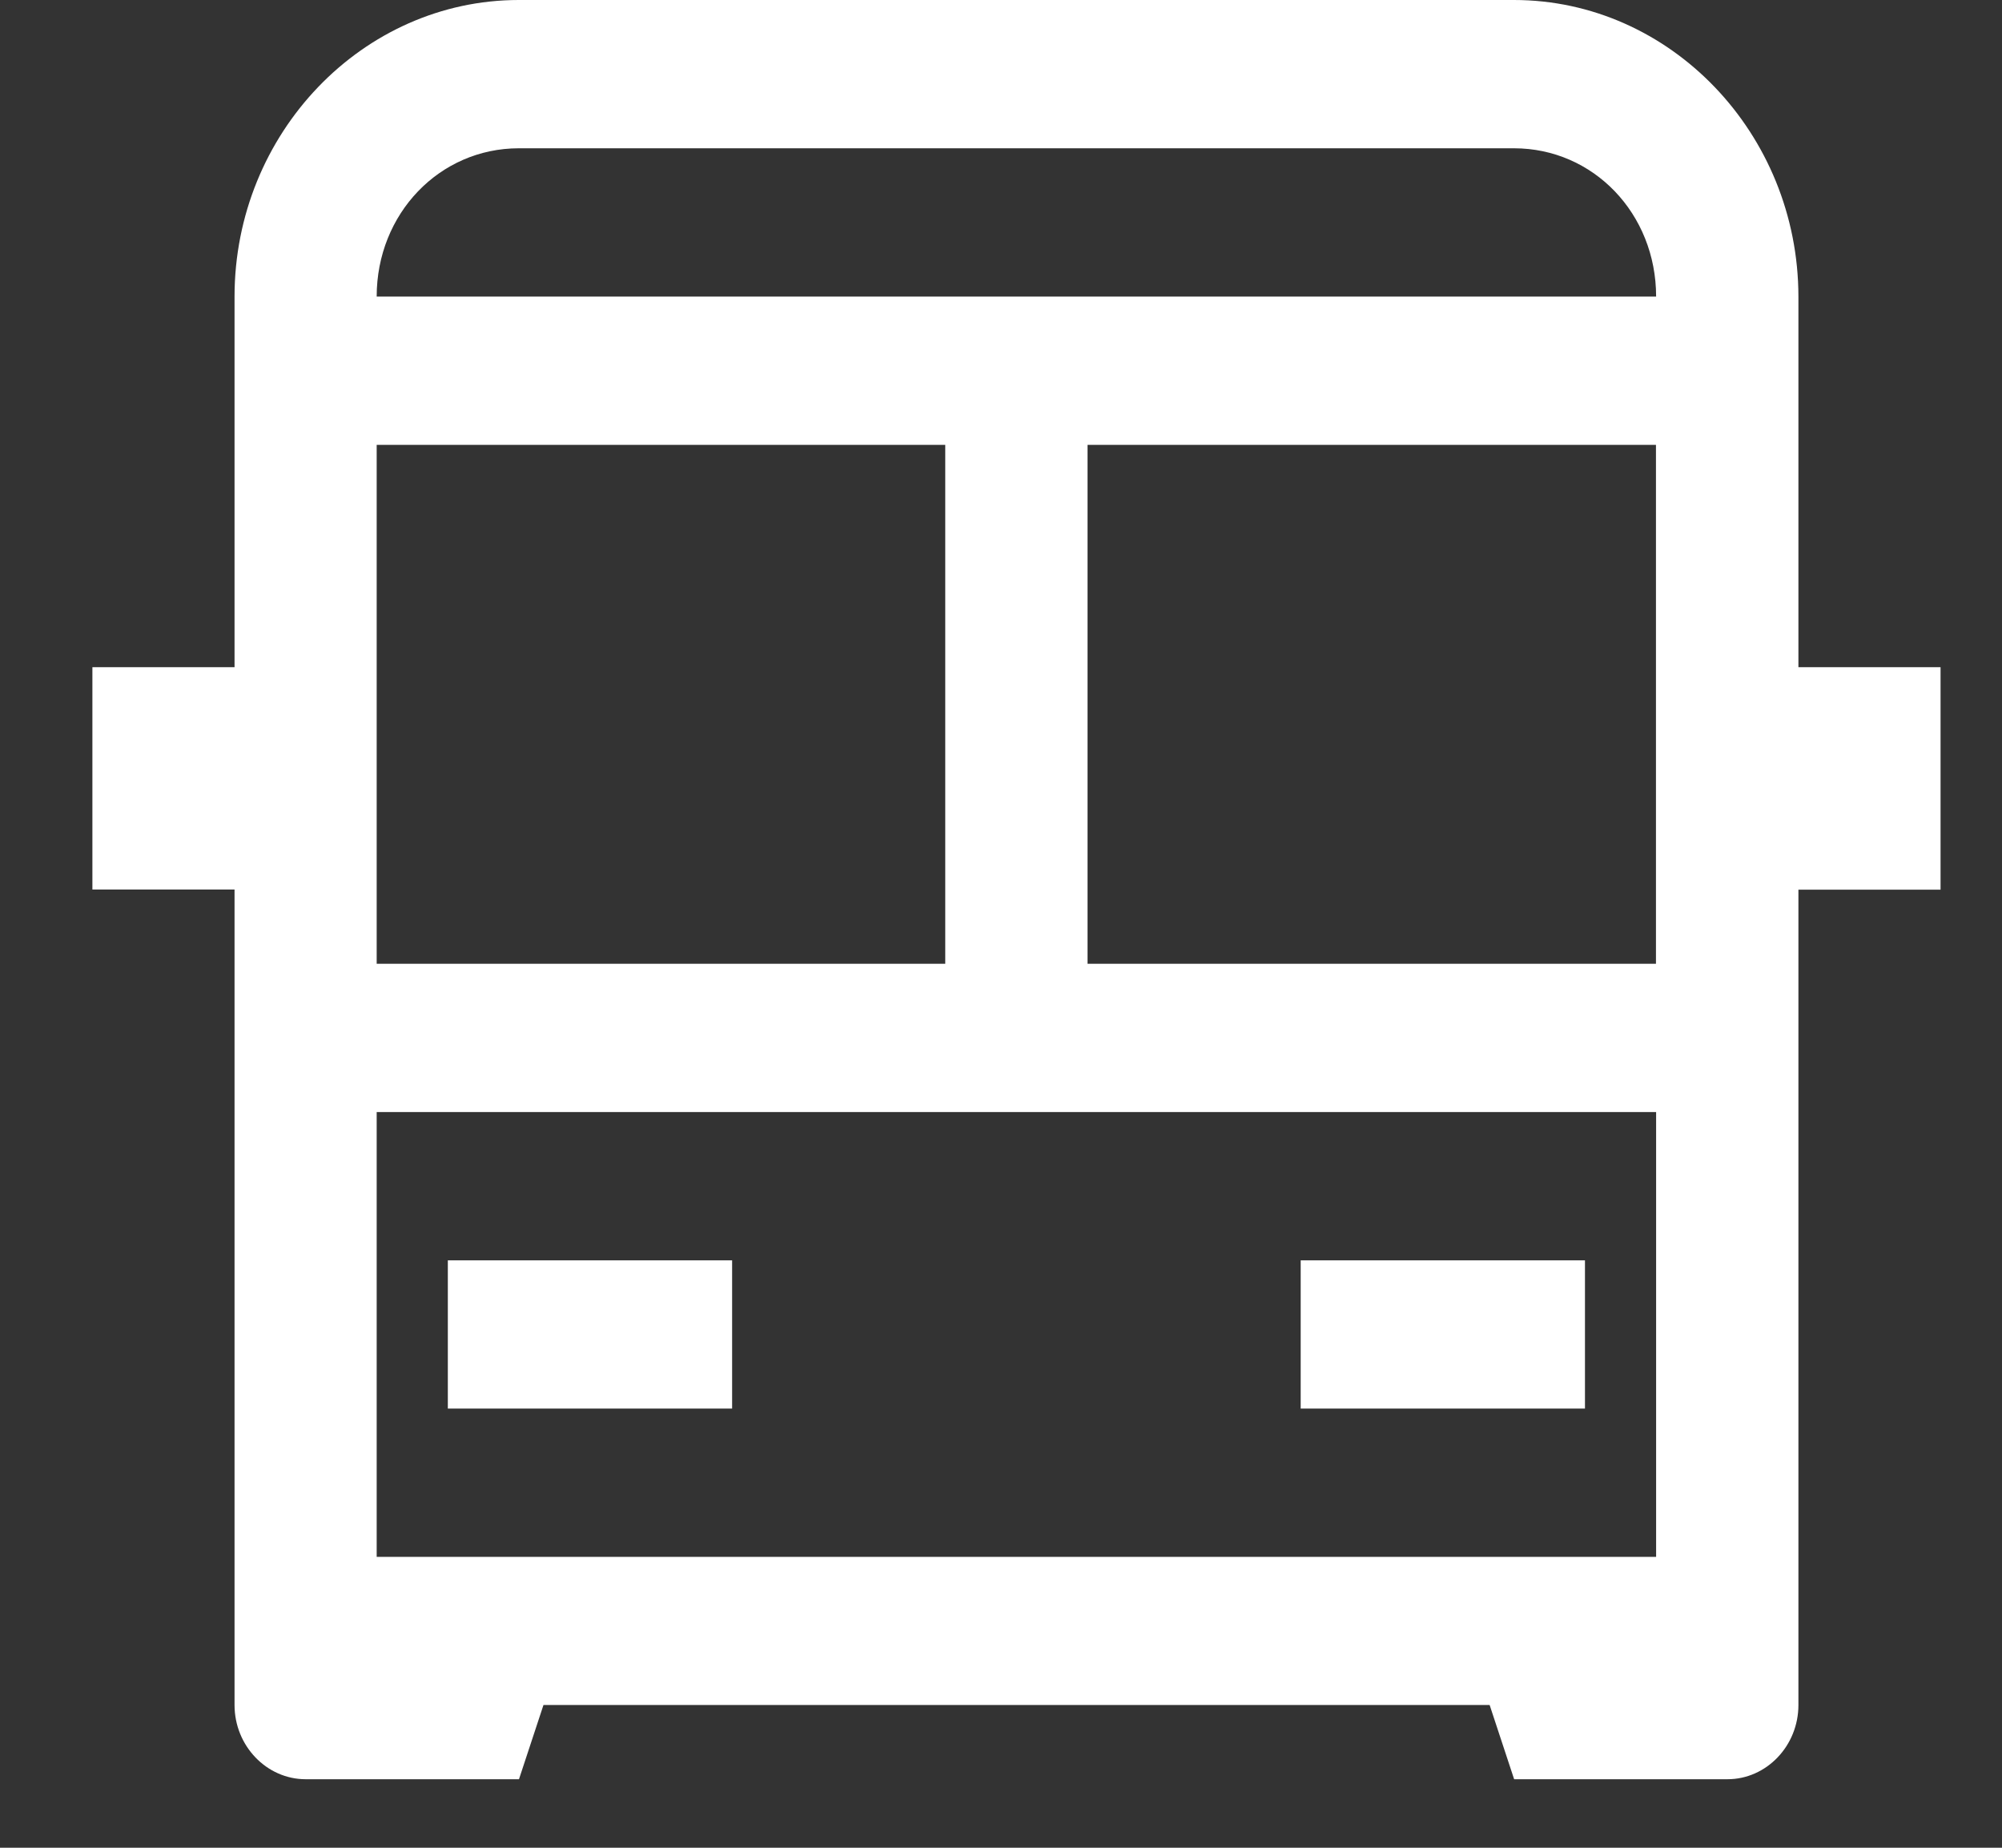 <svg xmlns="http://www.w3.org/2000/svg" width="13" height="12" fill="none" xmlns:v="https://vecta.io/nano"><rect width="100%" height="100%" fill="#333333" stroke="none"/><path d="M3.369 0C2.354 0 1.523.867 1.523 1.926v2.407H.6v1.444h.923v5.296c0 .265.208.482.462.482h1.385l.159-.482h6.144l.159.482h1.385c.254 0 .461-.217.461-.482V5.778h.923V4.333h-.923V1.926C11.677.867 10.846 0 9.831 0H3.369zm0 .963h6.462c.516 0 .923.425.923.963H2.446c0-.538.408-.963.923-.963zm-.923 1.926h3.692v3.37H2.446v-3.37zm4.615 0h3.692v3.37H7.062v-3.37zM2.446 7.222h8.308v2.889H2.446V7.222zm.462.963v.963h1.846v-.963H2.908zm5.538 0v.963h1.846v-.963H8.446z" fill="#fff"/></svg>